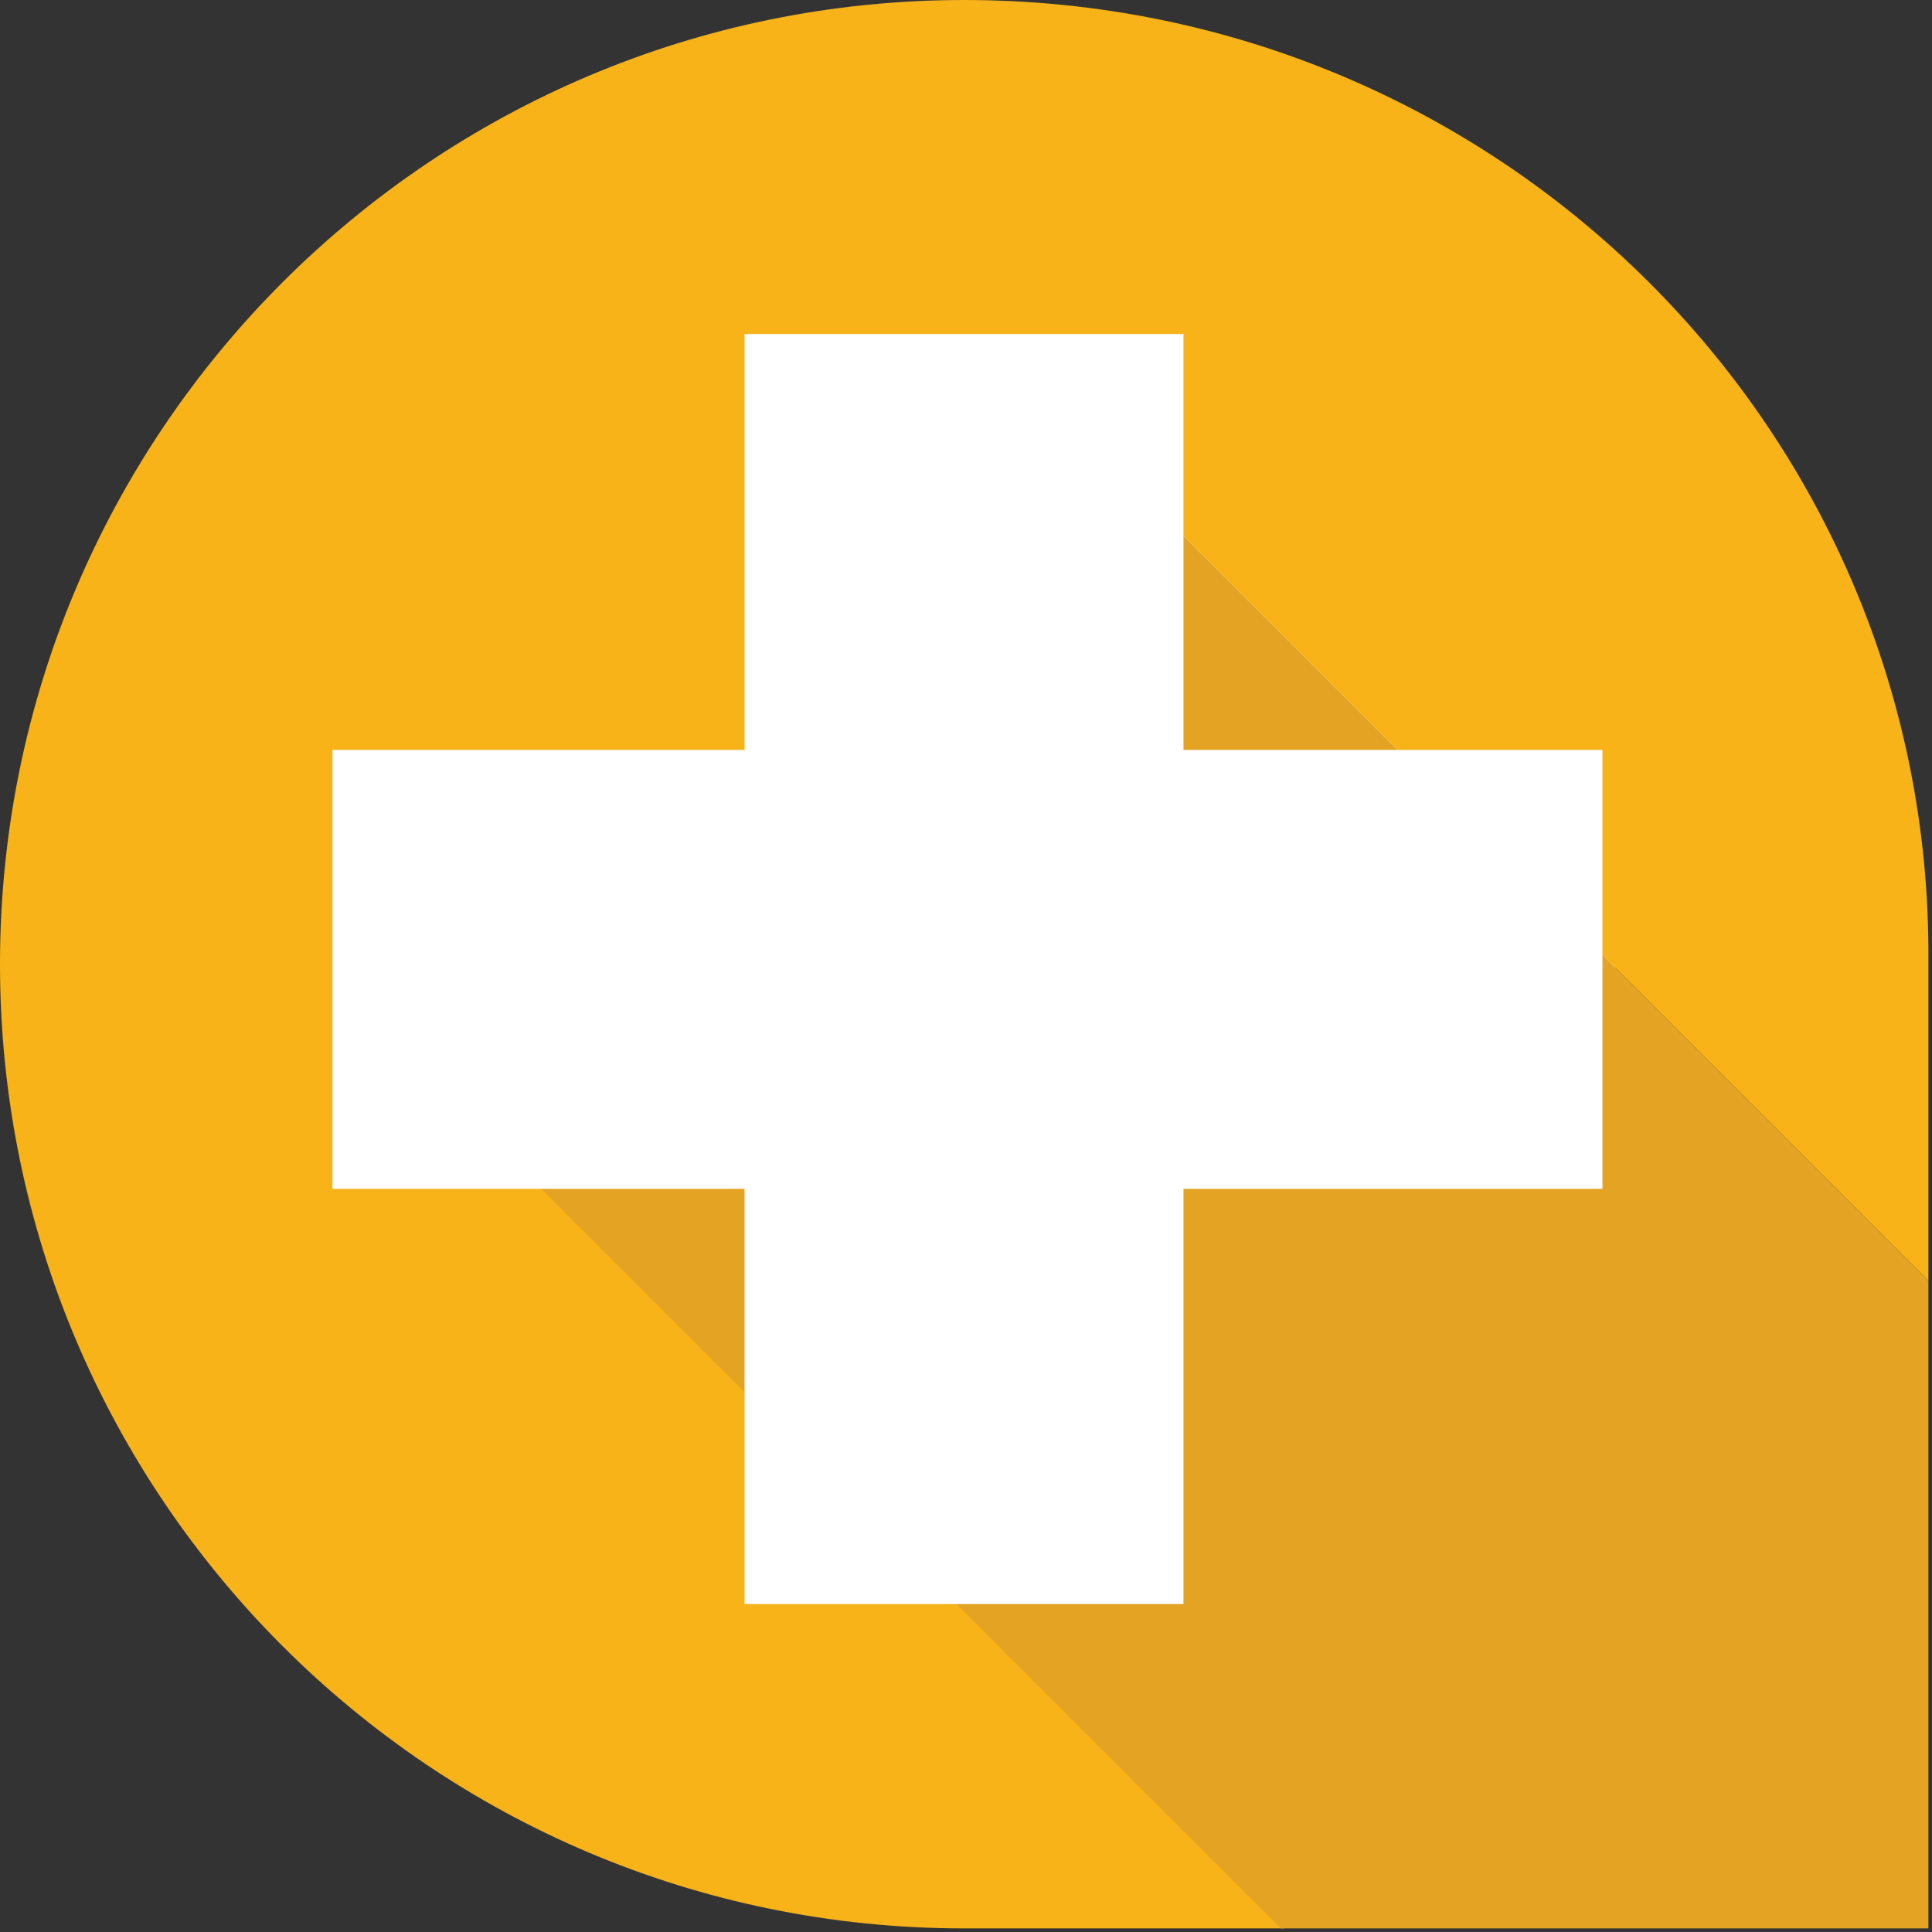 <?xml version="1.0" encoding="utf-8"?>
<!-- Generator: Adobe Illustrator 24.3.0, SVG Export Plug-In . SVG Version: 6.00 Build 0)  -->
<svg version="1.1" id="Capa_1" xmlns="http://www.w3.org/2000/svg" xmlns:xlink="http://www.w3.org/1999/xlink" x="0px" y="0px"
	 viewBox="0 0 53.7 53.7" style="enable-background:new 0 0 53.7 53.7;" xml:space="preserve">
<rect x="0" y="0" width="53.7" height="53.7" fill="#333333" stroke="none"/>
<style type="text/css">
	.st0{fill:#FFFFFF;}
	.st1{fill:#F7B318;}
	.st2{fill:#E5A324;}
</style>
<g>
	<rect x="12.7" y="12.8" class="st0" width="32.2" height="30"/>
	<g>
		<path class="st1" d="M26.8,0C12,0,0,12,0,26.8c0,14.8,12,26.8,26.8,26.8c2.2,0,5.4,0,8.9,0l-22-22V22H22v-8.4h9.6l22,22
			c0-3.5,0-6.7,0-8.9C53.7,12,41.7,0,26.8,0z"/>
		<path class="st2" d="M31.7,22H40v9.6h-8.4V40H22v-8.4h-8.4l22,22c8.3,0,18,0,18,0s0-9.7,0-18l-22-22V22z"/>
	</g>
	<g>
		<g>
			
				<rect x="20.8" y="9.2" transform="matrix(-1.836970e-16 1 -1 -1.836970e-16 53.74 4.427518e-02)" class="st0" width="12.2" height="35.3"/>
		</g>
		<g>
			
				<rect x="20.8" y="9.2" transform="matrix(-1 -1.224647e-16 1.224647e-16 -1 53.695 53.784)" class="st0" width="12.2" height="35.3"/>
		</g>
	</g>
</g>
</svg>
